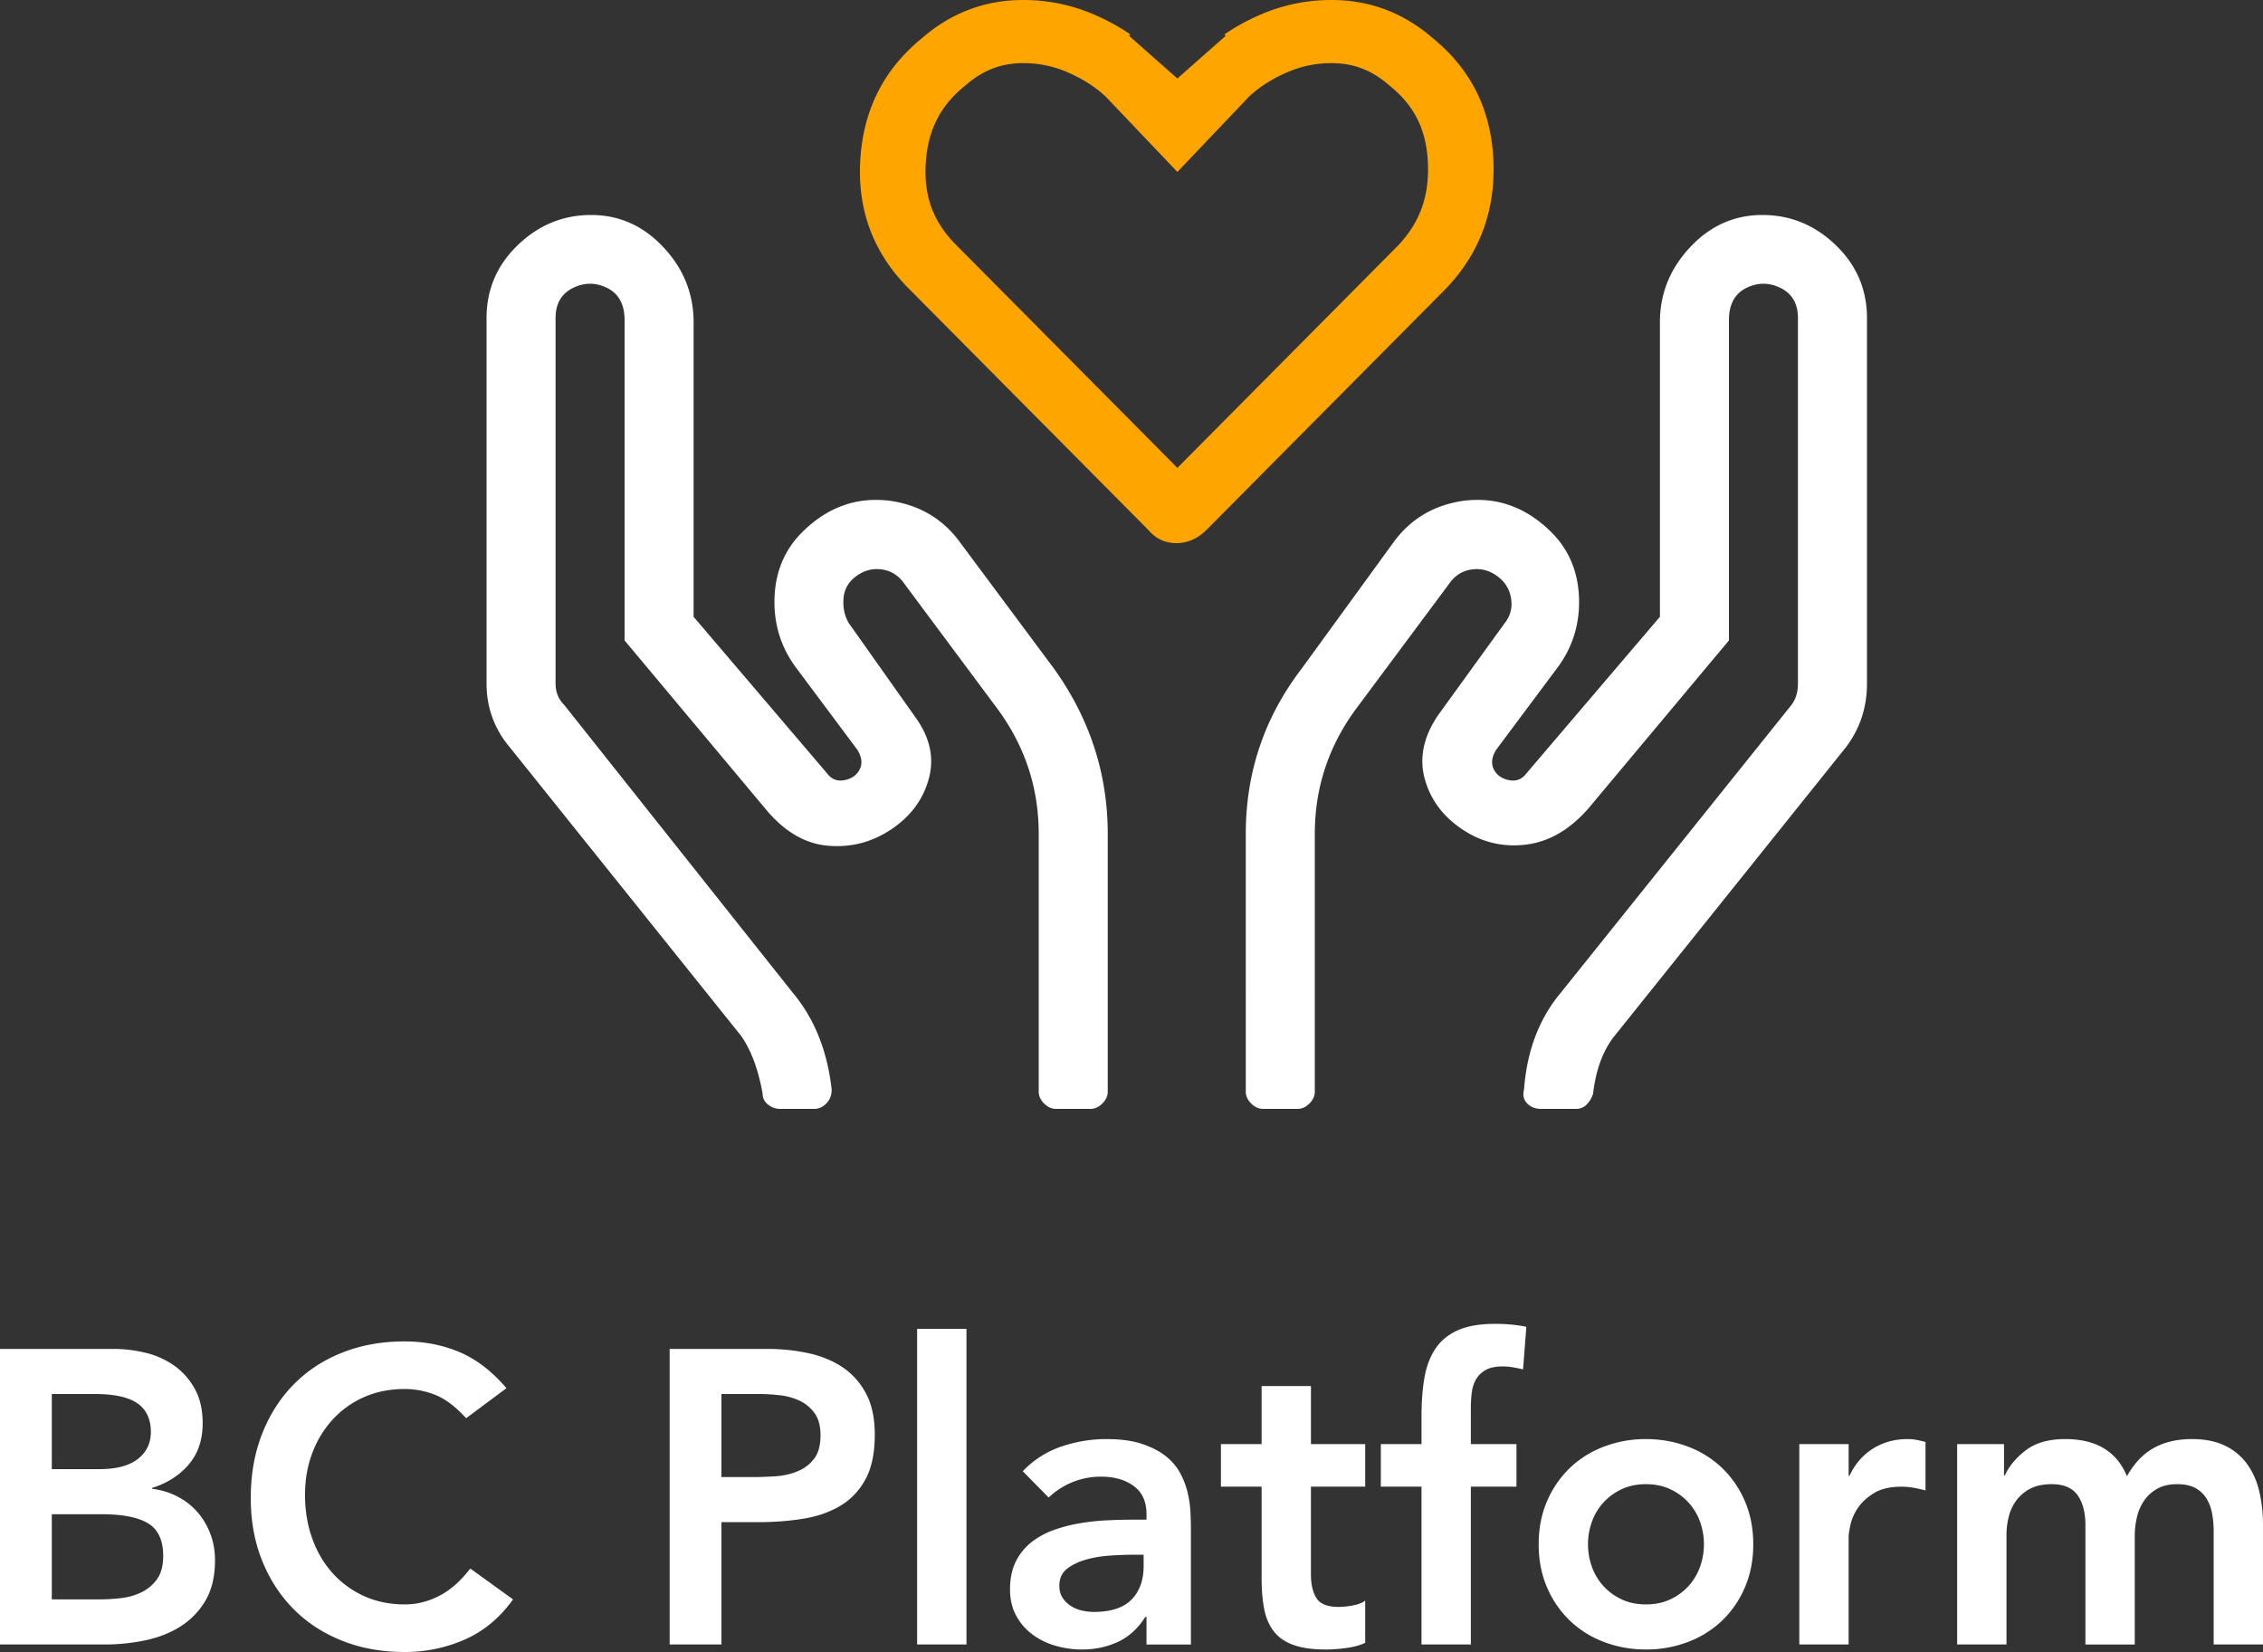 <svg xmlns="http://www.w3.org/2000/svg" width="200" height="146" viewBox="0 0 200 146"><rect x="0" y="0" width="200" height="146" fill="#333333" stroke="none"/><g fill="none" fill-rule="evenodd"><path fill="#FFF" d="M0 119.214h10.027c.97 0 1.926.117 2.87.35a7.303 7.303 0 0 1 2.525 1.144 6.083 6.083 0 0 1 1.799 2.048c.46.836.69 1.845.69 3.025 0 1.476-.412 2.694-1.235 3.653-.824.96-1.902 1.648-3.234 2.066v.074c.8.098 1.544.326 2.235.682.69.357 1.277.812 1.762 1.366a6.326 6.326 0 0 1 1.144 1.918c.279.726.418 1.507.418 2.343 0 1.427-.279 2.613-.836 3.56a6.688 6.688 0 0 1-2.198 2.288c-.908.578-1.95.99-3.124 1.236a17.414 17.414 0 0 1-3.579.369H0v-26.122zm4.578 10.626h4.178c1.526 0 2.67-.302 3.433-.904.763-.603 1.144-1.396 1.144-2.38 0-1.131-.393-1.974-1.18-2.527-.788-.554-2.053-.83-3.797-.83H4.578v6.64zm0 11.511h4.214c.581 0 1.205-.037 1.871-.11a5.57 5.57 0 0 0 1.835-.517 3.633 3.633 0 0 0 1.38-1.162c.364-.505.545-1.187.545-2.048 0-1.377-.442-2.337-1.326-2.878-.884-.541-2.258-.812-4.123-.812H4.578v7.527zm36.62-16.013c-.944-1.033-1.858-1.721-2.742-2.066a7.306 7.306 0 0 0-2.67-.516c-1.332 0-2.537.24-3.615.72a8.273 8.273 0 0 0-2.78 1.992 9.074 9.074 0 0 0-1.798 2.97c-.424 1.131-.636 2.349-.636 3.652 0 1.402.212 2.694.636 3.874.424 1.181 1.023 2.202 1.798 3.063a8.373 8.373 0 0 0 2.78 2.029c1.078.492 2.283.738 3.615.738 1.041 0 2.052-.252 3.033-.756.981-.505 1.895-1.31 2.743-2.417l3.779 2.73c-1.163 1.624-2.58 2.804-4.251 3.542A13.074 13.074 0 0 1 35.75 146c-1.987 0-3.81-.326-5.468-.978-1.66-.652-3.089-1.574-4.287-2.767-1.2-1.193-2.138-2.626-2.816-4.298-.678-1.673-1.017-3.53-1.017-5.572 0-2.09.339-3.99 1.017-5.7.678-1.71 1.617-3.167 2.816-4.372 1.198-1.205 2.627-2.134 4.287-2.786 1.659-.651 3.481-.977 5.467-.977 1.744 0 3.36.313 4.85.94 1.49.628 2.877 1.692 4.16 3.192l-3.56 2.656zm17.985-6.124h8.646c1.235 0 2.428.123 3.579.369 1.15.246 2.161.658 3.033 1.236.872.578 1.569 1.353 2.09 2.324.52.972.78 2.183.78 3.634 0 1.648-.278 2.977-.835 3.985-.557 1.009-1.308 1.79-2.253 2.343-.944.553-2.04.929-3.287 1.125-1.248.197-2.55.295-3.906.295h-3.27v10.81h-4.577v-26.121zm7.338 11.327c.654 0 1.332-.025 2.035-.074a6.168 6.168 0 0 0 1.944-.443 3.455 3.455 0 0 0 1.453-1.107c.375-.492.563-1.18.563-2.066 0-.812-.17-1.457-.509-1.937a3.382 3.382 0 0 0-1.308-1.107 5.452 5.452 0 0 0-1.78-.498 16.86 16.86 0 0 0-1.889-.11h-3.27v7.342h2.761zm14.533-13.098h4.36v27.893h-4.36v-27.893zm20.272 25.458h-.109c-.63 1.008-1.429 1.74-2.398 2.195-.969.455-2.034.683-3.197.683-.8 0-1.58-.111-2.343-.332a6.306 6.306 0 0 1-2.035-.997 5.094 5.094 0 0 1-1.435-1.66c-.363-.664-.545-1.439-.545-2.324 0-.96.17-1.777.509-2.454a5.024 5.024 0 0 1 1.362-1.697 6.873 6.873 0 0 1 1.98-1.089c.751-.27 1.532-.473 2.344-.608a20.468 20.468 0 0 1 2.452-.259 52.098 52.098 0 0 1 2.325-.055h1.09v-.48c0-1.106-.375-1.937-1.126-2.49-.751-.553-1.708-.83-2.87-.83a6.656 6.656 0 0 0-4.65 1.845l-2.29-2.325a8.435 8.435 0 0 1 3.397-2.177 12.332 12.332 0 0 1 4.015-.664c1.235 0 2.277.142 3.124.425.848.282 1.55.645 2.108 1.088.557.443.987.953 1.29 1.531.302.578.52 1.162.653 1.753.134.59.212 1.162.236 1.715.025.554.037 1.04.037 1.458v10.183h-3.924V142.9zm-.254-5.498h-.909c-.605 0-1.283.025-2.034.074-.75.05-1.46.166-2.125.35-.666.185-1.23.456-1.69.812-.46.357-.69.855-.69 1.495 0 .418.09.768.272 1.051.182.283.418.523.709.72.29.196.618.338.98.424.364.086.727.129 1.09.129 1.502 0 2.61-.363 3.325-1.088.715-.726 1.072-1.716 1.072-2.97v-.997zm6.83-6.014v-3.763h3.597v-5.129h4.36v5.129h4.795v3.763h-4.796v7.748c0 .886.164 1.587.49 2.103.328.517.976.775 1.944.775.388 0 .812-.043 1.272-.129.46-.086.824-.227 1.09-.424v3.726c-.46.222-1.023.375-1.69.461a13.94 13.94 0 0 1-1.761.13c-1.163 0-2.114-.13-2.852-.388-.74-.258-1.32-.652-1.744-1.18-.424-.53-.715-1.187-.872-1.974-.158-.787-.236-1.698-.236-2.73v-8.118h-3.597zm17.73 0h-3.597v-3.763h3.596v-2.509c0-1.23.085-2.343.255-3.339.17-.996.49-1.85.962-2.564.473-.714 1.133-1.26 1.98-1.642.848-.381 1.95-.572 3.306-.572.993 0 1.914.086 2.762.258l-.291 3.764a14.844 14.844 0 0 0-.908-.185 5.436 5.436 0 0 0-.909-.074c-.605 0-1.09.099-1.453.296a2.233 2.233 0 0 0-.854.793c-.205.332-.339.72-.4 1.162-.06.443-.09.91-.09 1.402v3.21h4.033v3.763h-4.033v13.947h-4.36v-13.947zm10.353 5.092c0-1.402.249-2.675.745-3.819a8.931 8.931 0 0 1 2.017-2.933 8.867 8.867 0 0 1 3.015-1.882 10.323 10.323 0 0 1 3.706-.664c1.308 0 2.543.222 3.705.664a8.867 8.867 0 0 1 3.016 1.882 8.931 8.931 0 0 1 2.016 2.933c.497 1.144.745 2.417.745 3.819 0 1.402-.248 2.675-.745 3.819a8.931 8.931 0 0 1-2.016 2.933 8.867 8.867 0 0 1-3.016 1.882 10.323 10.323 0 0 1-3.705.664c-1.308 0-2.543-.222-3.706-.664a8.867 8.867 0 0 1-3.015-1.882 8.931 8.931 0 0 1-2.017-2.933c-.496-1.144-.745-2.417-.745-3.82zm4.36 0c0 .689.115 1.353.345 1.992.23.64.57 1.206 1.018 1.697a5.07 5.07 0 0 0 1.616 1.181c.63.295 1.344.443 2.144.443.799 0 1.514-.148 2.143-.443a5.07 5.07 0 0 0 1.617-1.18 5.014 5.014 0 0 0 1.017-1.698 5.84 5.84 0 0 0 .345-1.992 5.84 5.84 0 0 0-.345-1.992 5.014 5.014 0 0 0-1.017-1.698 5.07 5.07 0 0 0-1.617-1.18c-.63-.295-1.344-.443-2.143-.443-.8 0-1.514.148-2.144.443a5.07 5.07 0 0 0-1.616 1.18 5.014 5.014 0 0 0-1.018 1.698 5.84 5.84 0 0 0-.345 1.992zm18.674-8.855h4.36v2.804h.072c.485-1.033 1.175-1.832 2.071-2.398.896-.566 1.926-.849 3.088-.849.267 0 .527.025.781.074.255.05.515.11.782.184v4.28a12.461 12.461 0 0 0-1.072-.24 5.996 5.996 0 0 0-1.036-.092c-1.017 0-1.834.19-2.452.572-.618.381-1.09.818-1.417 1.31a4.388 4.388 0 0 0-.654 1.476c-.109.492-.163.86-.163 1.107v9.482h-4.36v-17.71zm13.951 0h4.142v2.767h.072c.388-.836 1.012-1.58 1.871-2.232.86-.652 2.017-.978 3.47-.978 2.737 0 4.553 1.095 5.45 3.284.63-1.132 1.416-1.962 2.361-2.49.945-.53 2.07-.794 3.379-.794 1.162 0 2.143.197 2.943.59a5.16 5.16 0 0 1 1.943 1.624c.497.689.854 1.494 1.072 2.417.218.922.327 1.912.327 2.97v10.552h-4.36V135.3a8.29 8.29 0 0 0-.145-1.568 3.782 3.782 0 0 0-.509-1.328 2.595 2.595 0 0 0-.98-.904c-.412-.221-.945-.332-1.6-.332-.677 0-1.253.13-1.725.387-.472.259-.86.603-1.162 1.033a4.27 4.27 0 0 0-.654 1.476 7.15 7.15 0 0 0-.2 1.679v9.593h-4.36v-10.552c0-1.107-.23-1.986-.69-2.638-.46-.652-1.223-.978-2.289-.978-.727 0-1.338.123-1.835.369a3.535 3.535 0 0 0-1.235.996 3.986 3.986 0 0 0-.708 1.439 6.516 6.516 0 0 0-.218 1.697v9.667h-4.36v-17.71zM84.938 48.055l8.196 11.015c3.177 4.43 4.766 9.305 4.766 14.622v22.789c0 .38-.159.728-.477 1.044-.317.317-.667.475-1.048.475h-3.05c-.381 0-.73-.158-1.048-.475-.318-.316-.477-.664-.477-1.044V73.692c0-4.051-1.207-7.722-3.622-11.014l-8.197-11.015c-.508-.76-1.175-1.202-2.001-1.329-.826-.126-1.589.063-2.288.57-.699.506-1.08 1.17-1.144 1.994-.063.823.096 1.55.477 2.184l5.91 8.355c1.27 1.773 1.651 3.577 1.143 5.413-.508 1.835-1.62 3.323-3.336 4.463-1.715 1.139-3.59 1.614-5.623 1.424-2.034-.19-3.876-1.298-5.528-3.324L55.2 56.601V28.305c0-1.392-.508-2.342-1.525-2.848-1.017-.507-2.033-.507-3.05 0-1.017.506-1.525 1.392-1.525 2.658V60.4c0 .76.254 1.393.762 1.9L70.07 87.744c1.906 2.279 3.05 5.128 3.431 8.546 0 .506-.159.918-.477 1.234-.317.317-.667.475-1.048.475h-3.05c-.381 0-.73-.127-1.048-.38-.318-.253-.477-.57-.477-.95-.381-2.152-1.017-3.86-1.906-5.127L45.097 66.096C43.699 64.45 43 62.551 43 60.4V28.115c0-2.532.921-4.684 2.764-6.456C47.607 19.886 49.767 19 52.245 19c2.478 0 4.607.95 6.386 2.849 1.78 1.899 2.669 4.114 2.669 6.646v26.017l11.819 13.863c.381.506.89.696 1.525.57.635-.127 1.08-.443 1.334-.95.254-.506.19-1.076-.19-1.709l-5.529-7.406c-1.27-1.773-1.874-3.767-1.81-5.982.063-2.216.794-4.083 2.192-5.602 2.287-2.406 4.956-3.419 8.006-3.039 2.669.38 4.765 1.646 6.29 3.798zM165 28.115V60.4c0 2.152-.635 4.051-1.906 5.697l-20.397 25.447c-1.017 1.266-1.652 2.975-1.906 5.128a2.39 2.39 0 0 1-.572.95 1.3 1.3 0 0 1-.953.379h-3.05c-.509 0-.922-.158-1.24-.475-.317-.316-.412-.728-.285-1.234.254-3.418 1.334-6.267 3.24-8.546l20.397-25.447c.381-.506.572-1.14.572-1.899V28.115c0-1.266-.508-2.152-1.525-2.658-1.017-.507-2.033-.507-3.05 0-1.017.506-1.525 1.456-1.525 2.848v28.296l-12.39 14.812c-1.653 1.9-3.495 2.976-5.529 3.229-2.033.253-3.908-.19-5.623-1.33-1.716-1.139-2.828-2.627-3.336-4.462-.508-1.836-.127-3.703 1.144-5.602l5.909-8.166c.508-.633.699-1.361.572-2.184-.127-.823-.54-1.488-1.24-1.994-.698-.507-1.46-.696-2.287-.57-.826.127-1.493.57-2.001 1.33l-8.197 11.014c-2.415 3.292-3.622 6.963-3.622 11.014v22.789c0 .38-.159.728-.477 1.044-.317.317-.667.475-1.048.475h-3.05c-.381 0-.73-.158-1.048-.475-.318-.316-.477-.664-.477-1.044V73.692c0-5.444 1.652-10.318 4.956-14.622l8.007-11.015c1.525-2.152 3.621-3.418 6.29-3.798 3.05-.38 5.719.633 8.006 3.039 1.398 1.519 2.129 3.386 2.193 5.602.063 2.215-.54 4.21-1.811 5.982l-5.529 7.406c-.38.633-.444 1.203-.19 1.71.254.506.699.822 1.334.949.636.126 1.144-.064 1.525-.57L146.7 54.512V28.495c0-2.532.89-4.747 2.669-6.646 1.779-1.9 3.908-2.849 6.386-2.849s4.638.886 6.48 2.659C164.08 23.43 165 25.583 165 28.115z"/><path fill="#FFA500" fill-rule="nonzero" d="M104.055 15.195l-6.316-6.637c-.906-.854-2.018-1.573-3.366-2.16a9.71 9.71 0 0 0-3.941-.818c-1.93 0-3.537.606-5.078 1.943l-.134.112c-2.144 1.748-3.236 3.909-3.407 6.835-.17 2.902.685 5.167 2.685 7.174l19.557 19.706 19.48-19.628c1.93-2.021 2.791-4.354 2.66-7.33-.127-2.898-1.183-5.027-3.306-6.757l-.133-.112c-1.542-1.337-3.15-1.943-5.078-1.943a9.71 9.71 0 0 0-3.941.818c-1.348.587-2.46 1.306-3.367 2.16l-6.315 6.637zm-4.27-12.028l4.27 3.77 4.27-3.77-.116-.122a18.541 18.541 0 0 1 3.144-1.732A15.687 15.687 0 0 1 117.678 0c3.373 0 6.357 1.125 8.952 3.375 3.374 2.75 5.158 6.344 5.352 10.781.195 4.438-1.2 8.219-4.184 11.344l-21.213 21.375c-.779.75-1.655 1.125-2.628 1.125-.973 0-1.784-.375-2.432-1.125L80.31 25.5c-3.113-3.125-4.54-6.906-4.281-11.344.26-4.437 2.076-8.031 5.45-10.781C84.073 1.125 87.057 0 90.431 0c2.205 0 4.314.437 6.325 1.313A18.541 18.541 0 0 1 99.9 3.045l-.116.122z"/></g></svg>